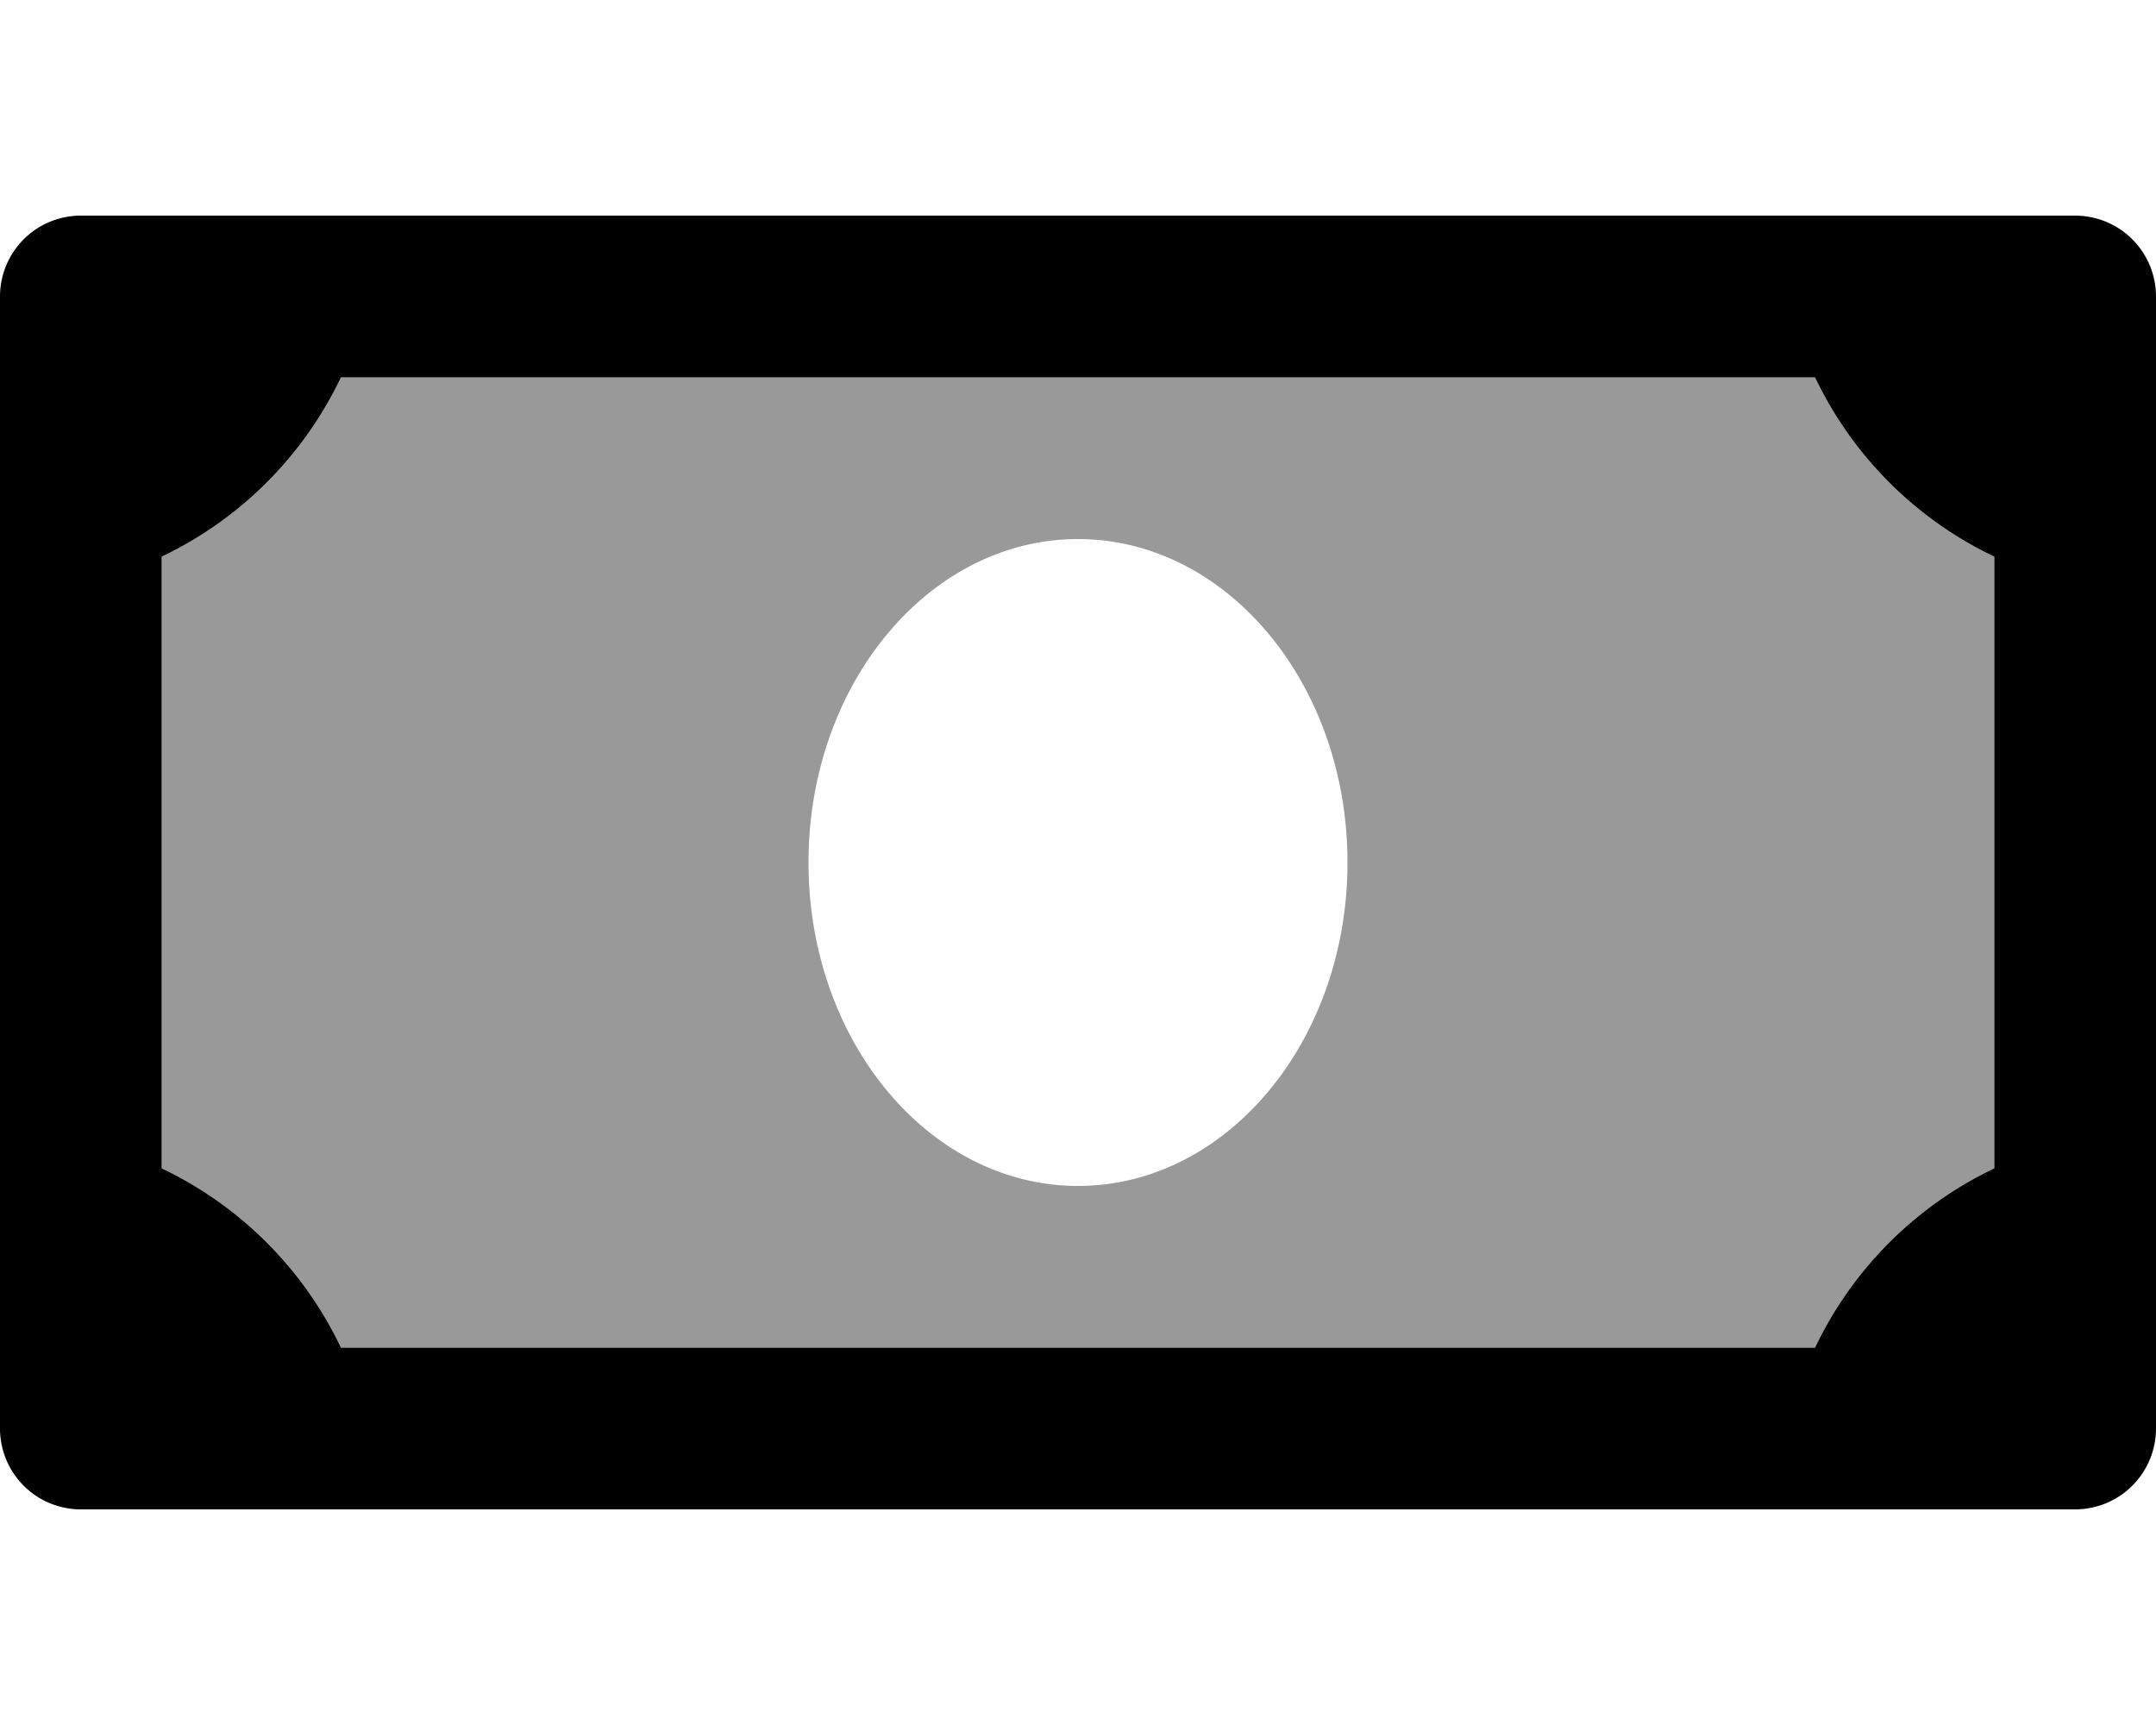 <svg xmlns="http://www.w3.org/2000/svg"
     viewBox="0 0 640 512"><!-- Font Awesome Pro 5.15.2 by @fontawesome - https://fontawesome.com License - https://fontawesome.com/license (Commercial License) -->
    <defs>
        <style>.fa-secondary{opacity:.4}</style>
    </defs>
    <path d="M101.22 112A112.5 112.5 0 0 1 48 165.22v181.56A112.5 112.5 0 0 1 101.22 400h437.56A112.5 112.5 0 0 1 592 346.78V165.22A112.5 112.5 0 0 1 538.78 112zM320 352c-44.19 0-80-43-80-96s35.82-96 80-96 80 43 80 96-35.83 96-80 96z"
          class="fa-secondary"/>
    <path d="M616 64H24A24 24 0 0 0 0 88v336a24 24 0 0 0 24 24h592a24 24 0 0 0 24-24V88a24 24 0 0 0-24-24zm-24 282.78A112.5 112.5 0 0 0 538.78 400H101.22A112.5 112.5 0 0 0 48 346.78V165.22A112.5 112.5 0 0 0 101.22 112h437.56A112.5 112.5 0 0 0 592 165.22z"
          class="fa-primary"/>
</svg>
